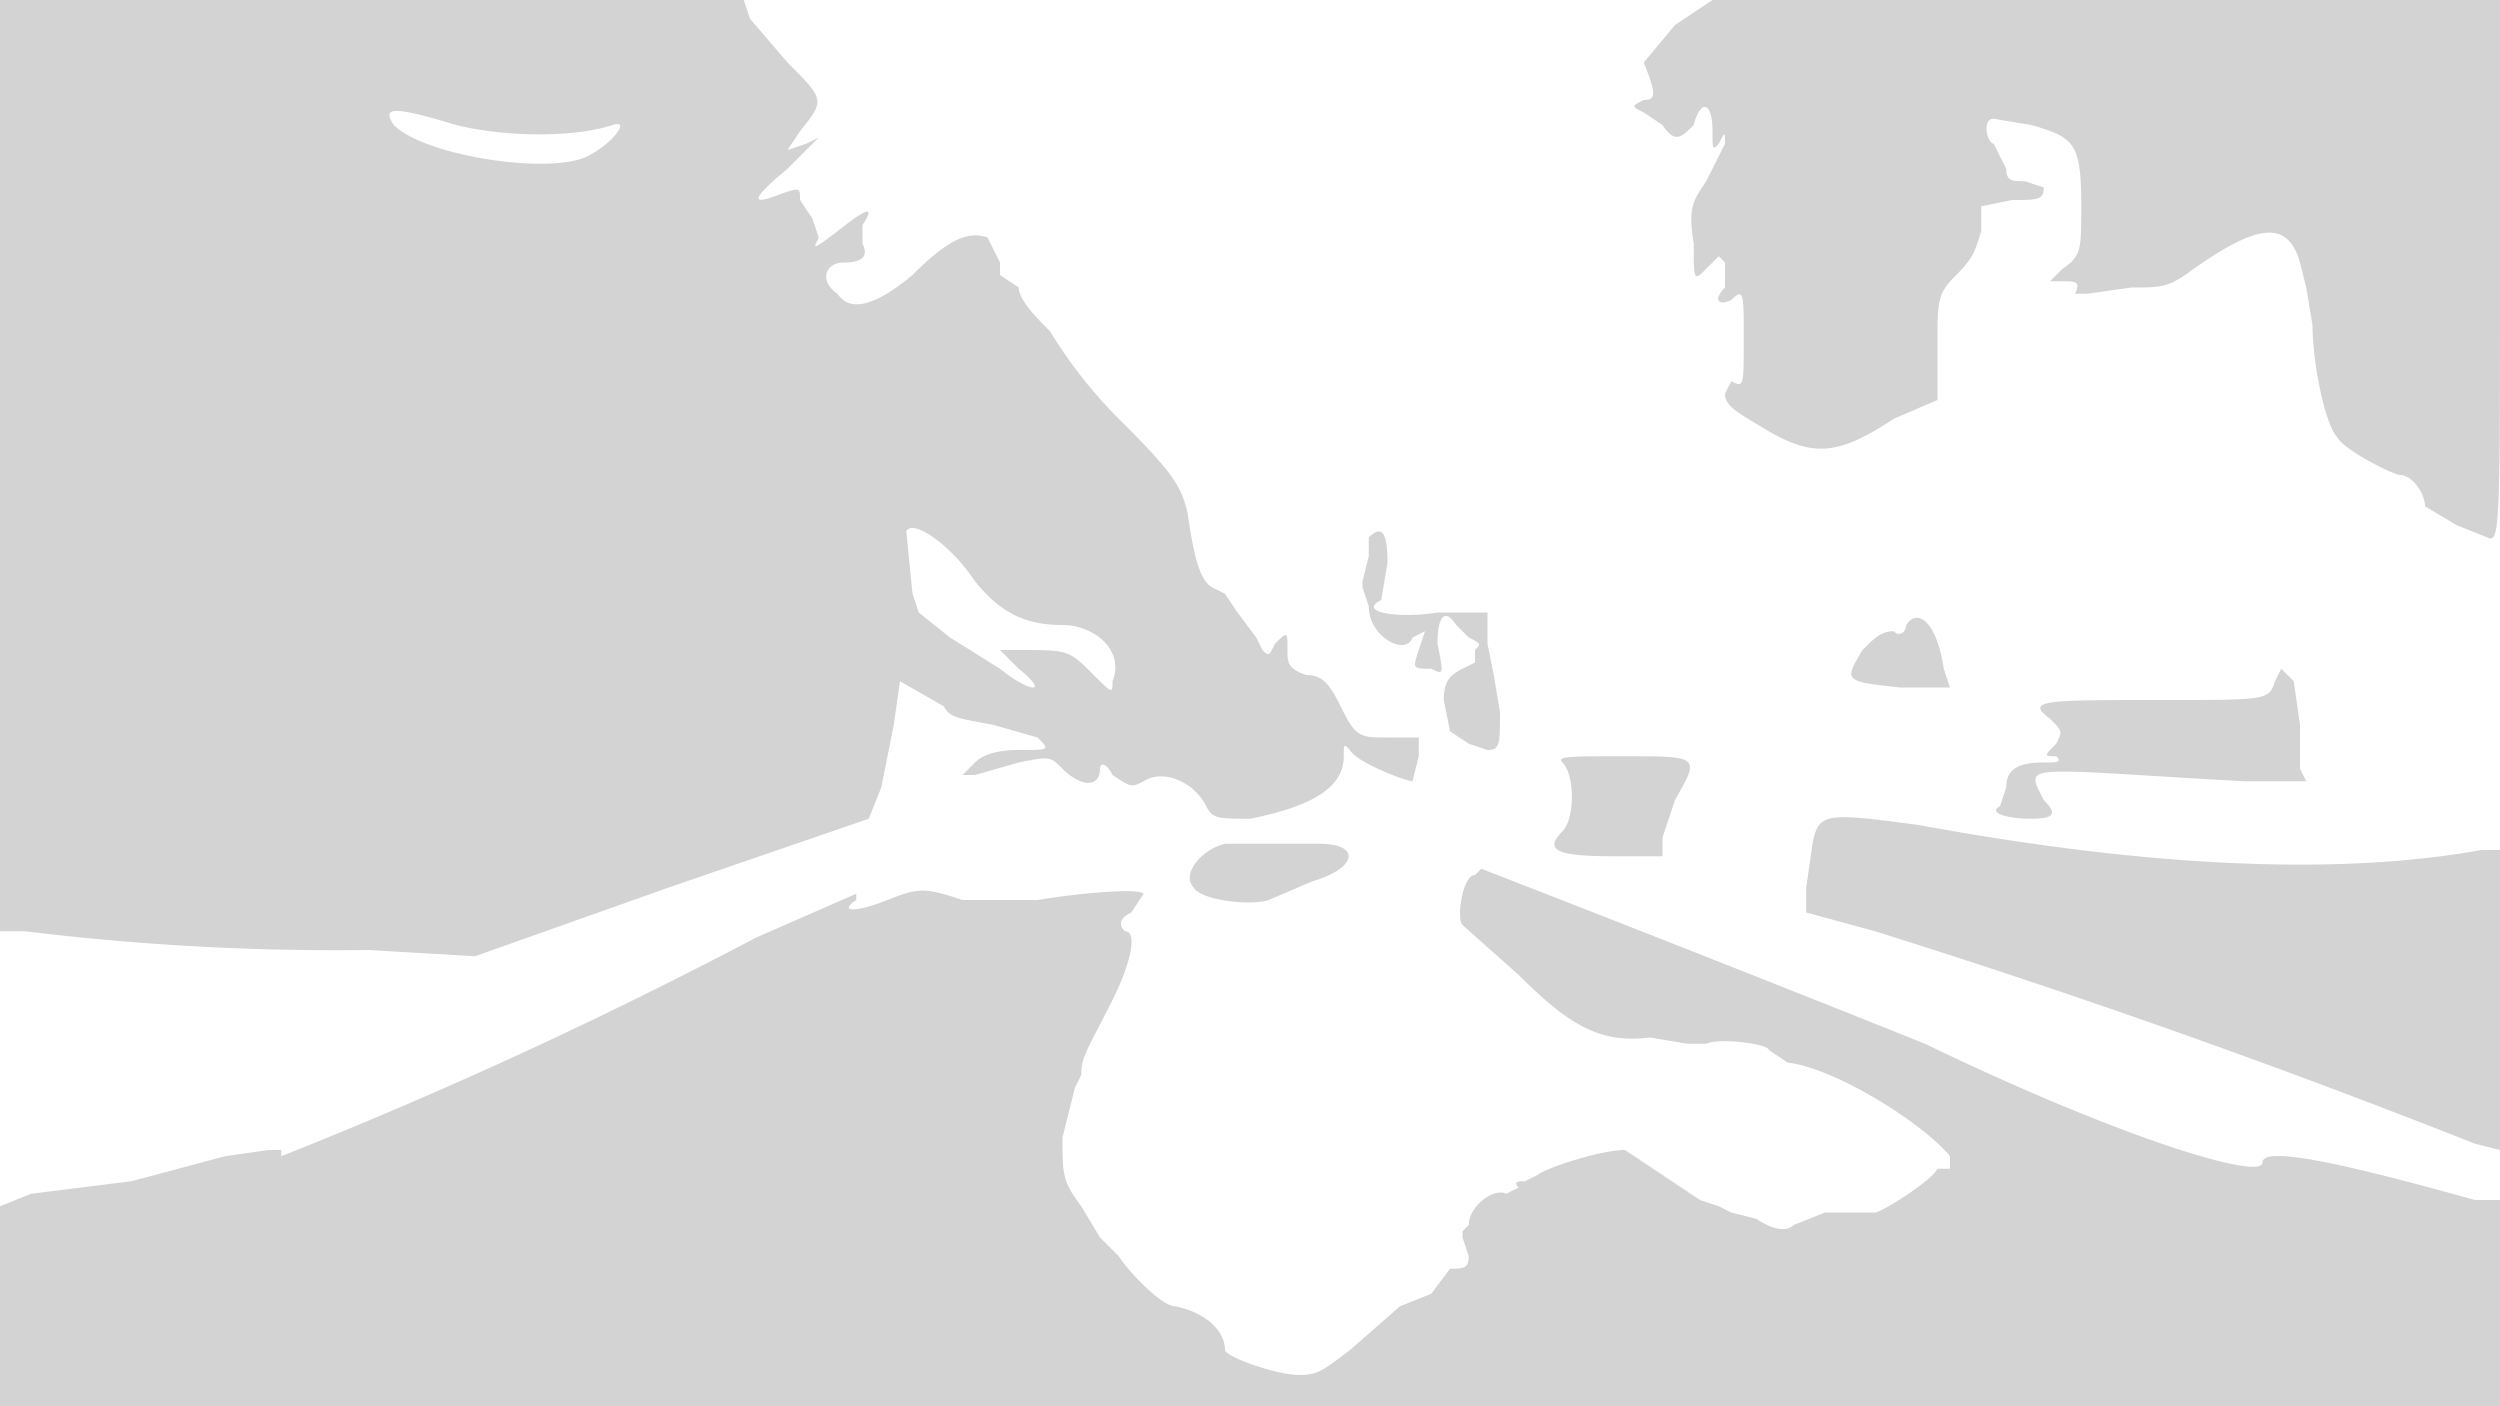 <svg xmlns="http://www.w3.org/2000/svg" width="400" height="225"><path d="M0 74v75h4a409 409 0 0055 3l17 1 31-11 32-11 2-5 2-10 1-7 7 4c1 2 3 2 8 3l7 2c2 2 2 2-3 2-4 0-6 1-7 2l-2 2h2l7-2c5-1 5-1 7 1 3 3 6 3 6 0 0-1 1-1 2 1 3 2 3 2 5 1 3-2 8 0 10 4 1 2 2 2 7 2 10-2 15-5 15-10 0-2 0-2 1-1 1 2 9 5 10 5l1-4v-3h-5c-4 0-5 0-7-4s-3-6-6-6c-3-1-3-2-3-4 0-3 0-3-2-1-1 2-1 2-2 1l-1-2-3-4-2-3-2-1c-2-1-3-5-4-12-1-4-2-6-10-14a76 76 0 01-12-15c-2-2-5-5-5-7l-3-2v-2l-2-4c-3-1-6 0-12 6-6 5-10 6-12 3-3-2-2-5 1-5s4-1 3-3v-3c2-3 1-3-4 1-4 3-4 3-3 1l-1-3-2-3c0-2 0-2-3-1-5 2-5 1 1-4l5-5-2 1-3 1 2-3c4-5 4-5-2-11l-6-7-1-3H0v74M268 4l-5 6c2 5 2 6 0 6-2 1-2 1 0 2l3 2c2 3 3 2 5 0 1-4 3-4 3 1 0 3 0 3 1 2 1-2 1-2 1 0l-3 6c-2 3-3 4-2 10 0 6 0 6 2 4l2-2 1 1v4c-2 2-1 3 1 2 2-2 2-1 2 6 0 8 0 8-2 7l-1 2c0 2 2 3 7 6 7 4 11 4 20-2l7-3v-9c0-7 0-8 3-11s3-4 4-7v-4l5-1c4 0 5 0 5-2l-3-1c-2 0-3 0-3-2l-2-4c-1 0-2-4 0-4l6 1c7 2 8 3 8 13 0 7 0 8-3 10l-2 2h2c2 0 3 0 2 2h2l7-1c5 0 6 0 10-3 10-7 15-8 17-1l1 4 1 6c0 6 2 16 4 18 1 2 9 6 10 6 2 0 4 3 4 5l5 3 5 2c2 1 2-2 2-42V0H274l-6 4M63 20c5 5 25 8 31 5 4-2 7-6 4-5-6 2-17 2-25 0-10-3-12-3-10 0m82 65l1 10 1 3 5 4 8 5c5 4 8 4 3 0l-3-3h3c8 0 8 0 12 4 3 3 3 3 3 1 2-5-3-9-8-9-6 0-10-2-14-7-4-6-10-10-11-8m74 1v3l-1 4v1l1 3c0 5 6 8 7 5l2-1-1 3c-1 3-1 3 2 3 2 1 2 1 1-4 0-4 1-6 3-3l2 2c2 1 2 1 1 2v2l-2 1c-2 1-3 2-3 5l1 5 3 2 3 1c2 0 2-1 2-6l-1-6-1-5v-5h-8c-6 1-13 0-9-2l1-6c0-5-1-6-3-4m86 14c0 1-1 2-2 1-2 0-3 1-5 3-3 5-3 5 6 6h8l-1-3c-1-7-4-10-6-7m59 9c-1 3-1 3-18 3-19 0-22 0-18 3 2 2 2 2 1 4-2 2-2 2 0 2 1 1 0 1-2 1-4 0-6 1-6 4l-1 3c-2 1 1 2 5 2s4-1 2-3c-3-6-4-5 32-3h10l-1-2v-7l-1-7-2-2-1 2m-114 13c2 2 2 9 0 11-3 3-1 4 8 4h8v-3l2-6c4-7 4-7-8-7-9 0-11 0-10 1m40 13l-1 7v4l11 3a1385 1385 0 0196 34l4 1v-48h-3c-22 4-52 3-90-4-15-2-16-2-17 3m-94 0c-4 1-7 5-5 7 1 2 9 3 12 2l7-3c7-2 8-6 1-6h-15m41 4l-1 1c-2 0-3 7-2 8l9 8c8 8 13 11 21 10l6 1h3c2-1 10 0 10 1l3 2c8 1 22 10 26 15v2h-2c-1 2-9 7-10 7h-8l-5 2c-1 1-3 1-6-1l-4-1-2-1-3-1-6-4-6-4c-4 0-13 3-14 4l-2 1c-1 0-2 0-1 1l-2 1c-2-1-6 2-6 5l-1 1v1l1 3c0 2-1 2-3 2l-3 4-5 2-8 7c-4 3-5 4-8 4-4 0-12-3-12-4 0-3-3-6-8-7-2 0-7-5-9-8l-2-2-1-1-3-5c-3-4-3-5-3-11l2-8 1-2c0-3 1-4 5-12 3-6 4-11 2-11-1-1-1-2 1-3l2-3c-1-1-11 0-17 1h-12c-6-2-7-2-12 0s-8 2-5 0v-1l-16 7a782 782 0 01-76 35v-1h-2l-7 1-15 4-16 2-5 2v32h401v-17l-1-16h-4c-18-5-34-9-34-6s-23-4-54-19a7049 7049 0 00-71-28" fill="#d3d3d3" fill-rule="evenodd"/></svg>